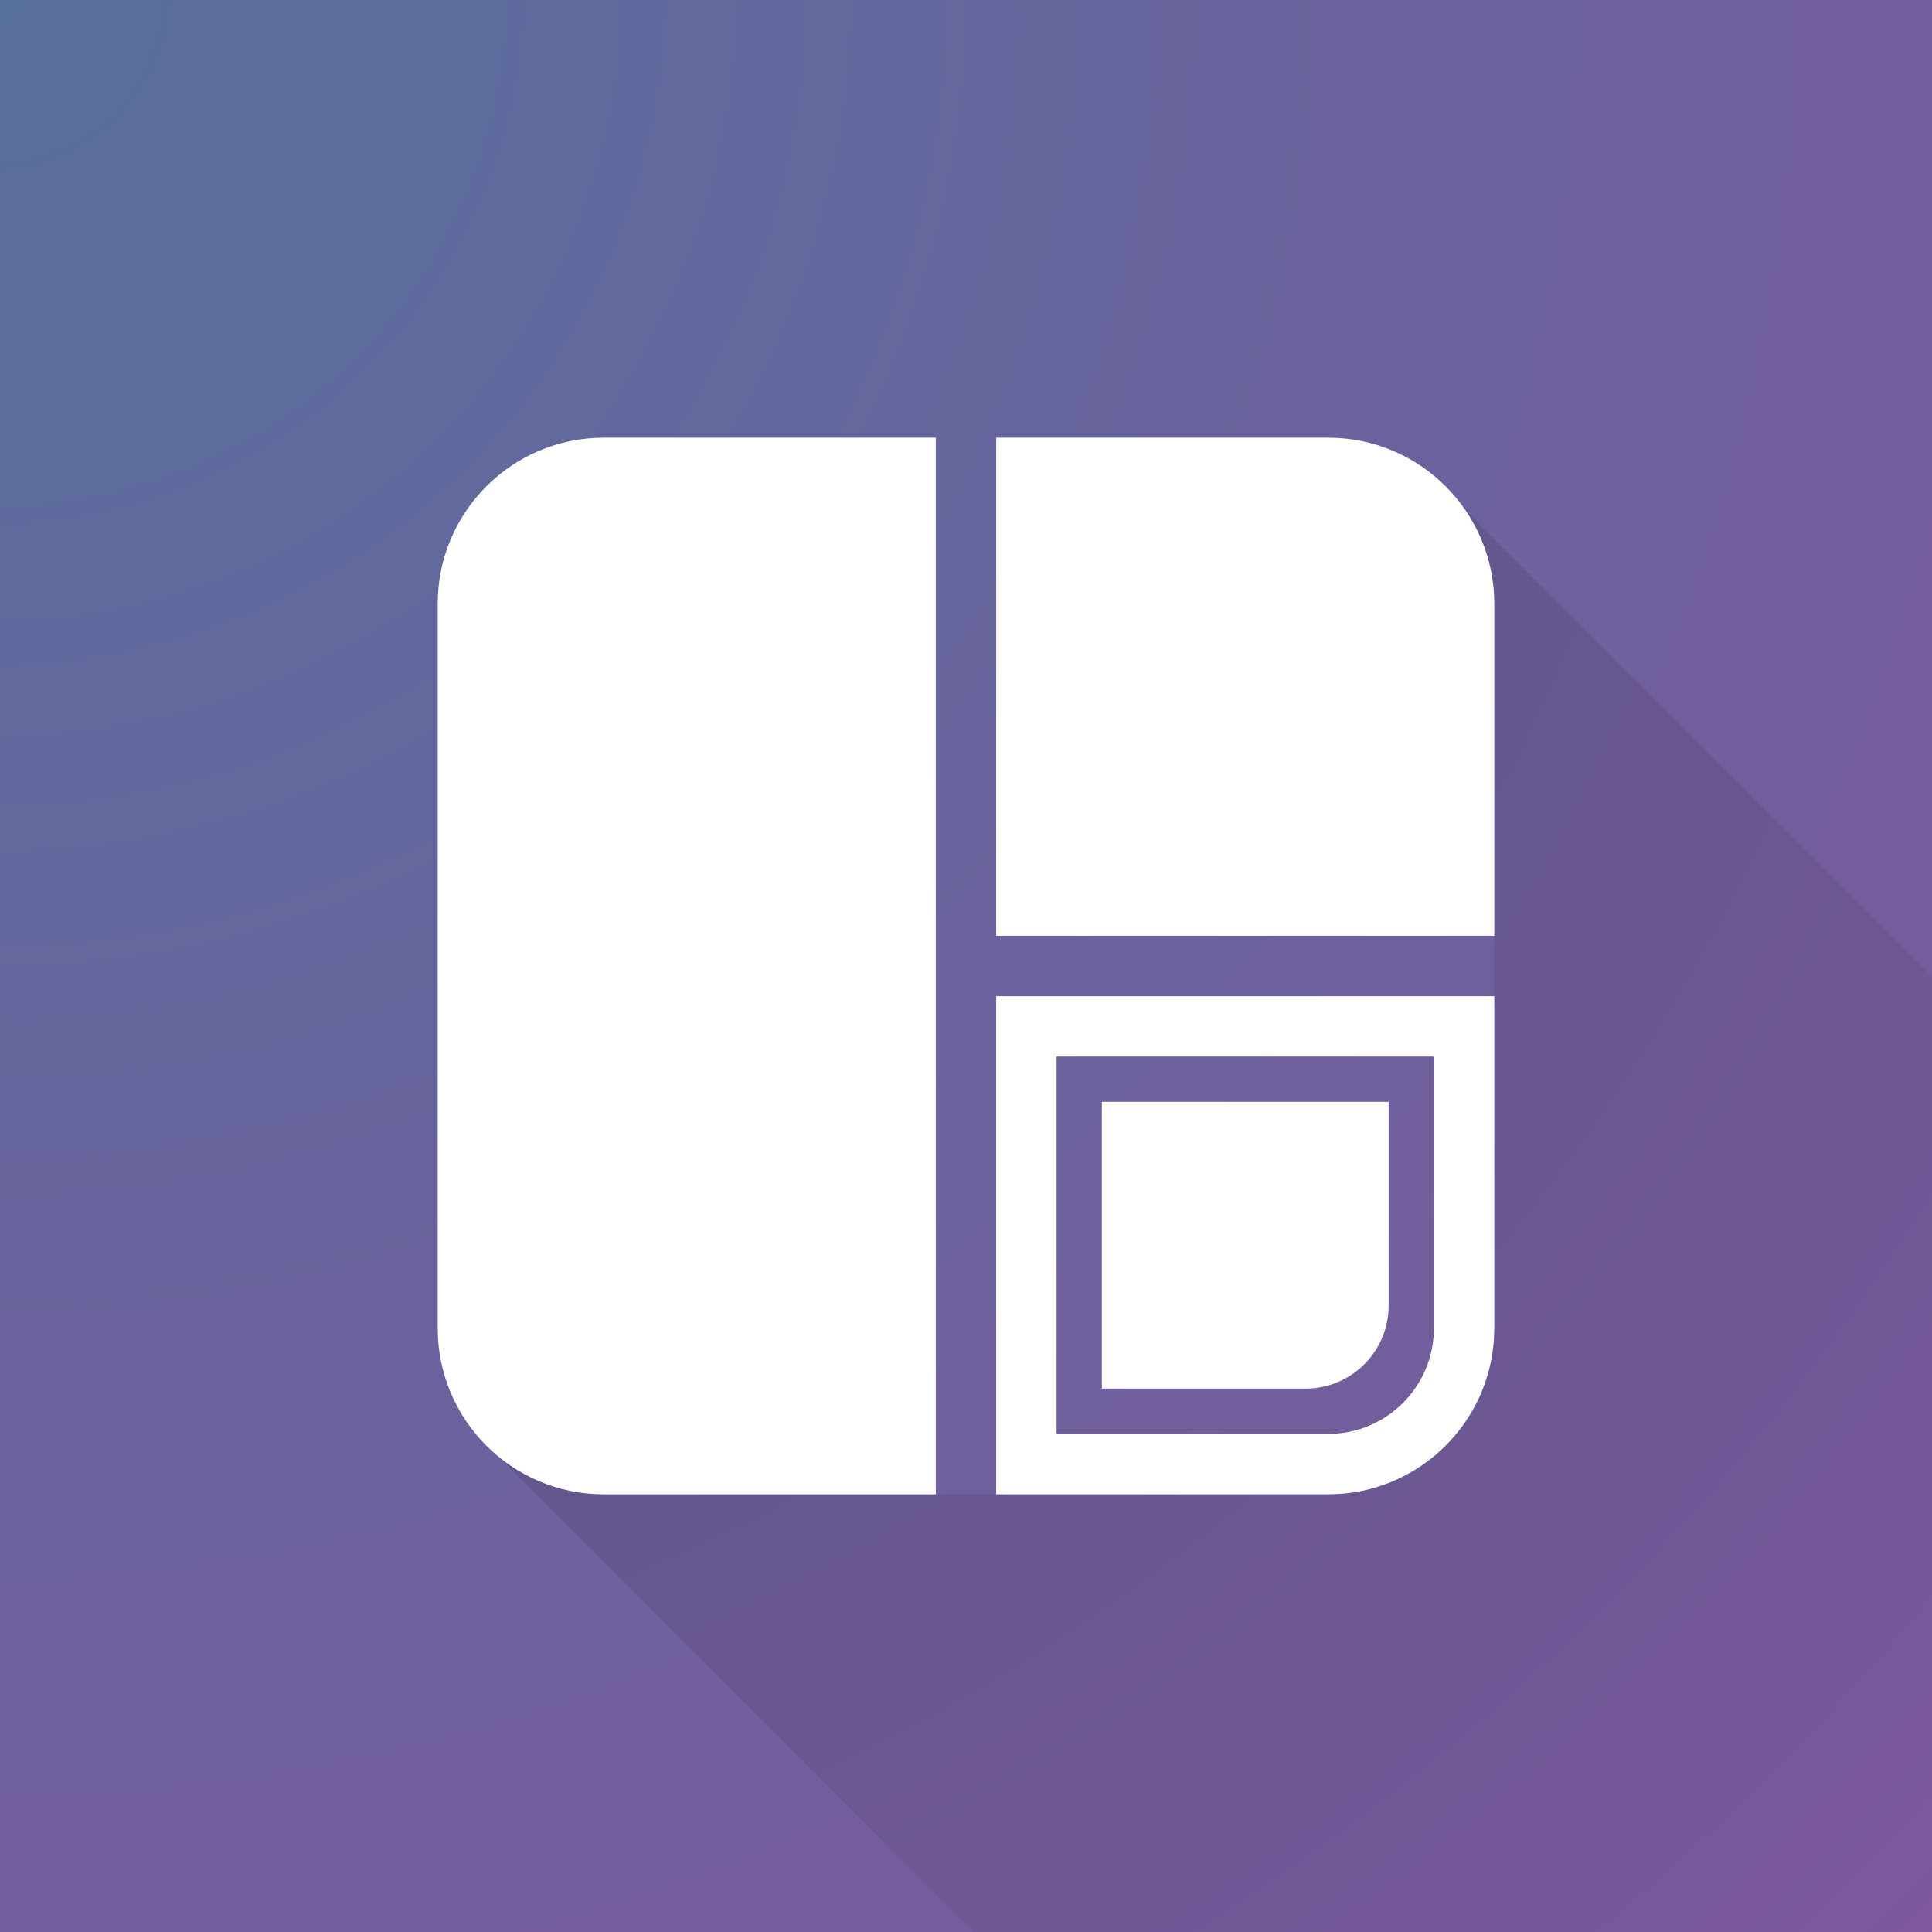 <svg width="256" height="256" viewBox="0 0 256 256" fill="none" xmlns="http://www.w3.org/2000/svg">
<rect width="256" height="256" fill="black"/>
<rect y="0" width="256" height="256" fill="url(#paint0_radial)"/>
<path opacity="0.25" fill-rule="evenodd" clip-rule="evenodd" d="M244.181 256H129.083L66.287 193.205C70.048 196.206 74.815 198.001 80.001 198.001H176C188.151 198.001 198 188.151 198 176.001V80.001C198 75.418 196.599 71.163 194.202 67.64L256 129.438V244.181L244.181 256Z" fill="url(#paint1_radial)"/>
<path fill-rule="evenodd" clip-rule="evenodd" d="M80 58C67.85 58 58 67.85 58 80V176C58 188.15 67.85 198 80 198H124V58H80ZM132 58H176C188.15 58 198 67.85 198 80V124H132V58ZM140 140H190V176C190 183.732 183.732 190 176 190H140V140ZM132 132H140H190H198V140V176C198 188.15 188.15 198 176 198H140H132V190V140V132ZM184 146H146V184H173C179.075 184 184 179.075 184 173V146Z" fill="white"/>
<defs>
<radialGradient id="paint0_radial" cx="0" cy="0" r="1" gradientUnits="userSpaceOnUse" gradientTransform="translate(0 0) rotate(45) scale(362.039)">
<stop stop-color="#576F9D"/>
<stop offset="1" stop-color="#7E579D"/>
</radialGradient>
<radialGradient id="paint1_radial" cx="0" cy="0" r="1" gradientUnits="userSpaceOnUse" gradientTransform="translate(0 0) rotate(45) scale(362.039)">
<stop/>
<stop offset="1" stop-color="#735E9E"/>
</radialGradient>
</defs>
</svg>
